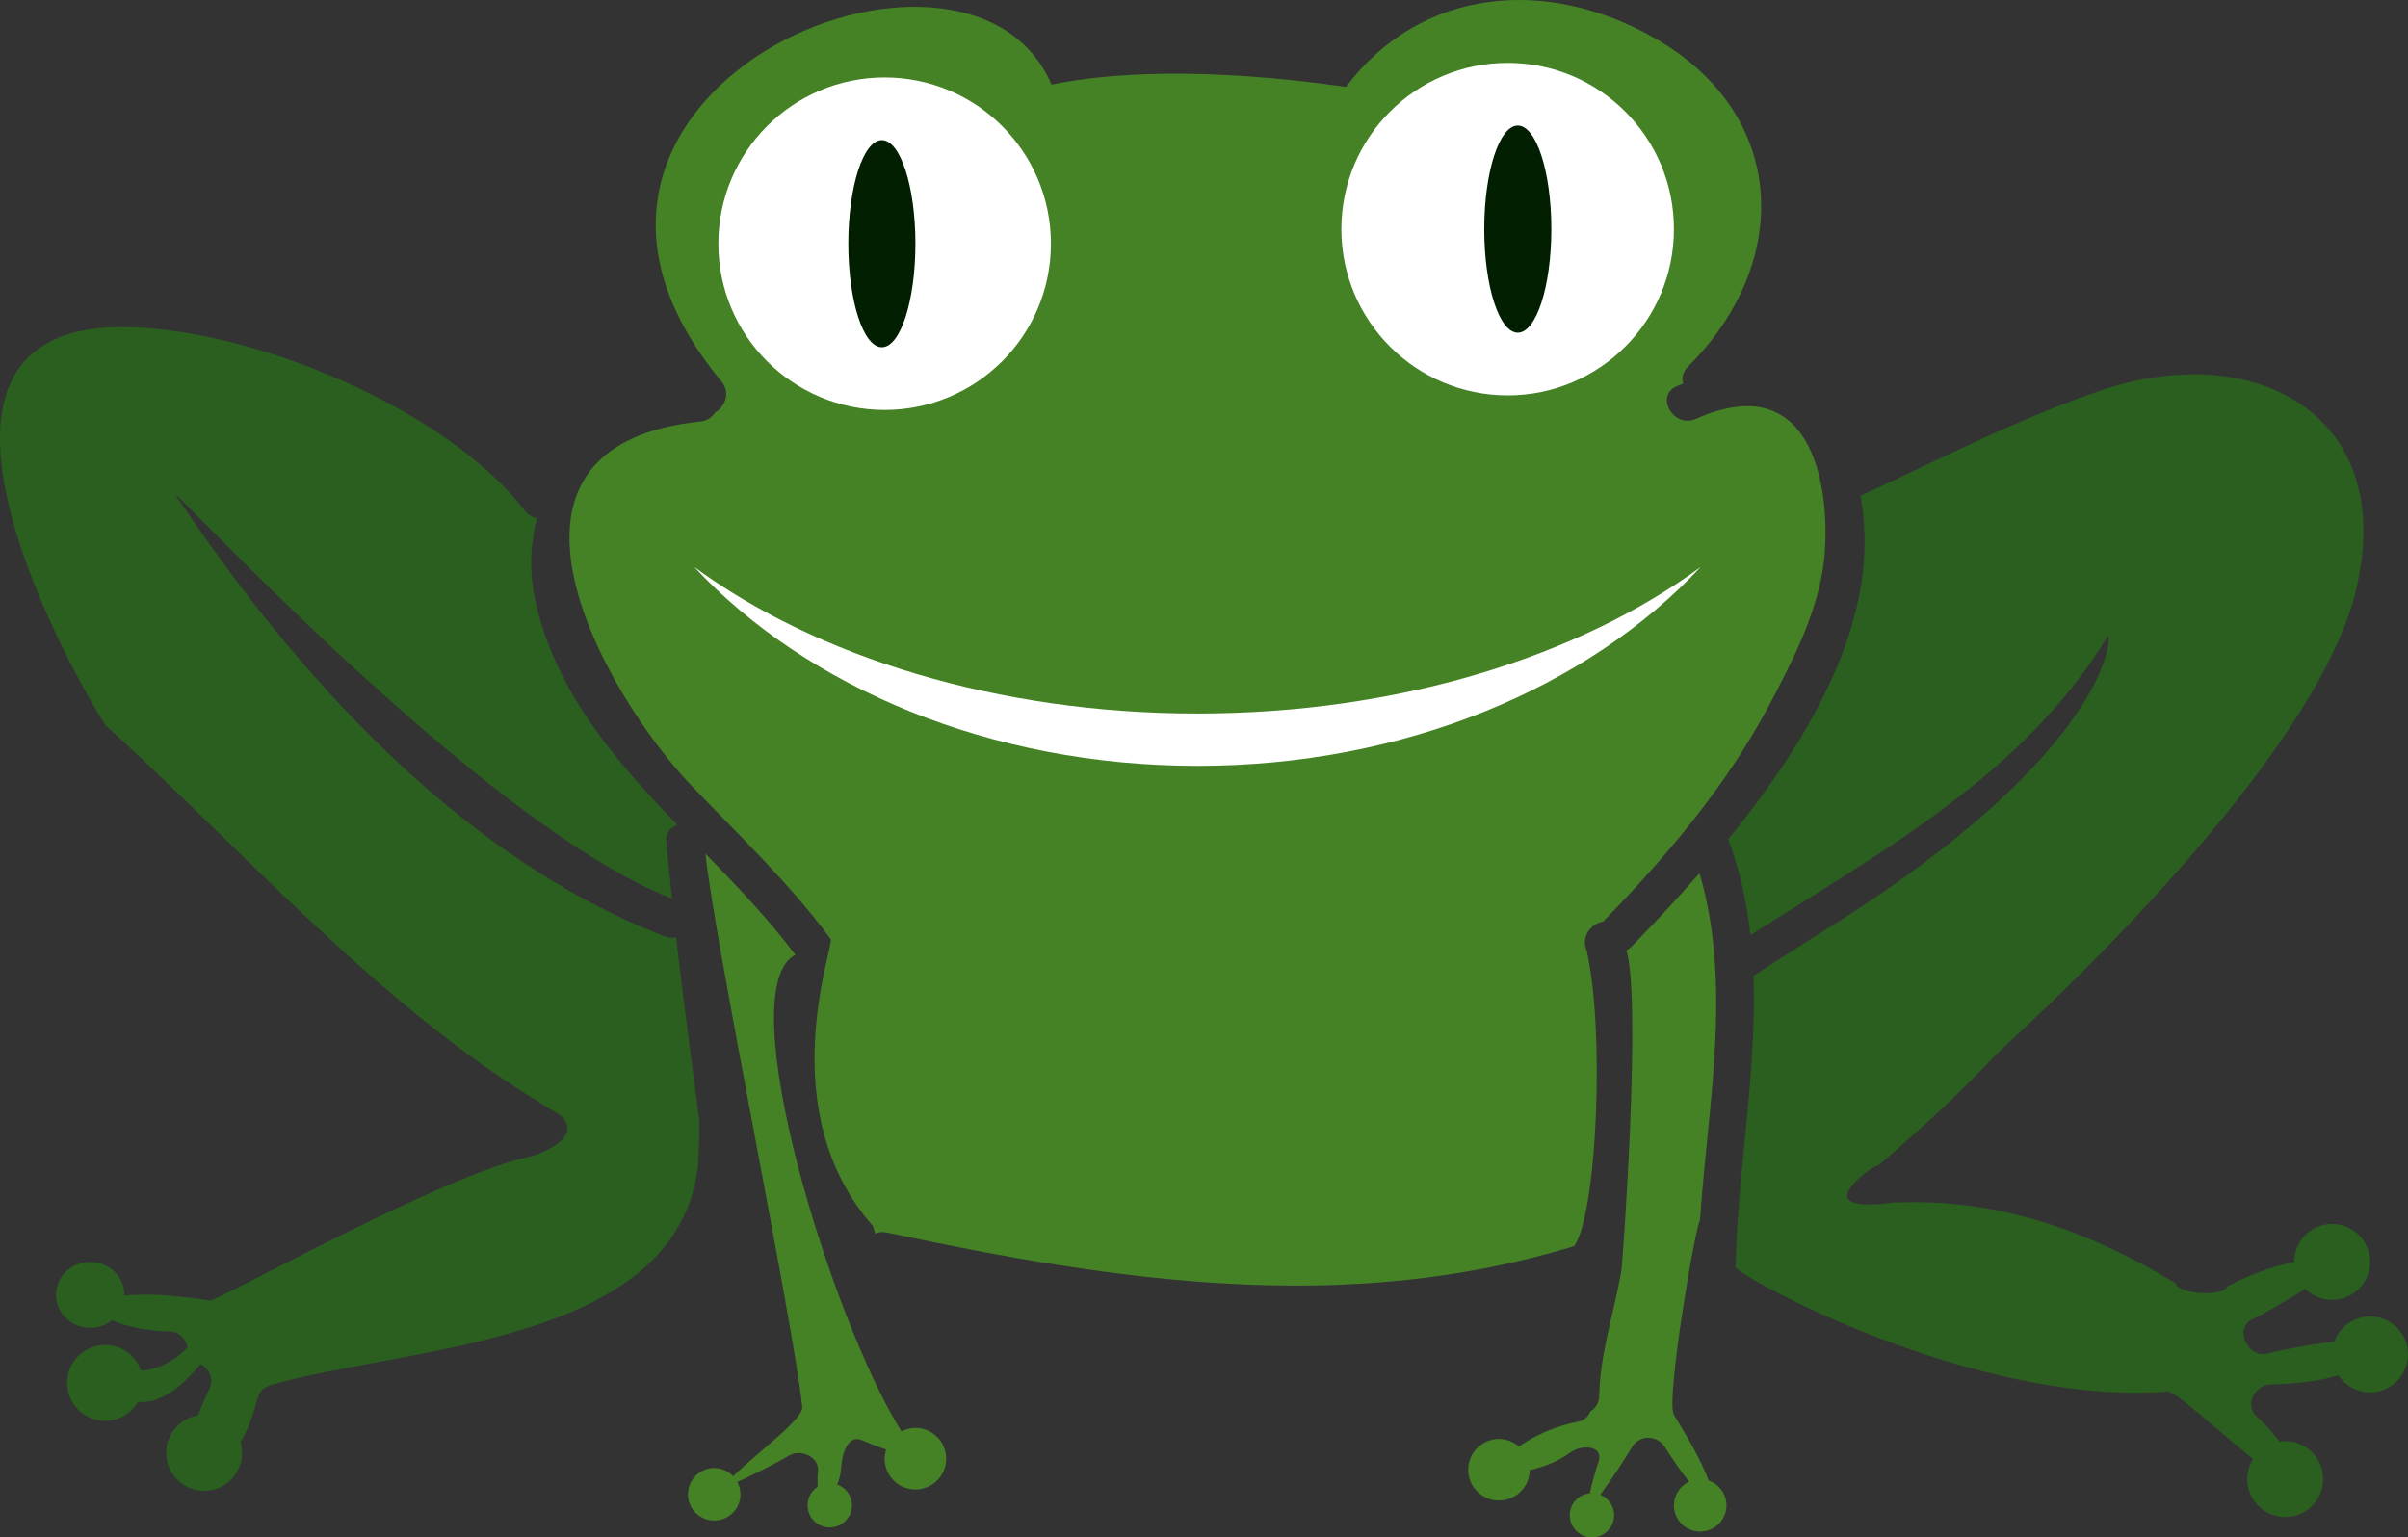 <svg version="1.1" id="图层_1" x="0px" y="0px" width="200px" height="127.711px" viewBox="0 0 200 127.711" enable-background="new 0 0 200 127.711" xml:space="preserve" xmlns="http://www.w3.org/2000/svg" xmlns:xlink="http://www.w3.org/1999/xlink" xmlns:xml="http://www.w3.org/XML/1998/namespace">
  <rect x="0" y="0" width="200" height="127.711" fill="#333333" stroke="none"/>
  <path fill="#458225" d="M140.854,34.795c-1.837,0.821-3.436-1.892-1.587-2.713c0.179-0.079,0.353-0.146,0.528-0.217
	c-0.125-0.464-0.031-0.982,0.417-1.425c8.628-8.602,8.352-20.914-2.784-27.276c-8.999-5.146-19.431-4.169-25.637,4.055
	c-11.758-1.68-19.787-1.168-24.457-0.191c-6.993-16.35-47.3,0.687-27.406,24.662c0.776,0.939,0.271,2.129-0.535,2.578
	c-0.247,0.387-0.648,0.684-1.214,0.741c-19.951,2.088-7.691,23.012-0.75,30.256c3.971,4.149,8.138,8.103,11.564,12.732
	c0.35,0.478-5.01,14.202,3.532,23.877c0.002,0.009,0,0.017,0.002,0.024c0.055,0.194,0.108,0.39,0.162,0.585
	c0.283-0.128,0.618-0.174,0.997-0.092c19.055,4.071,38.145,6.918,57.069,1.123c1.914-2.775,2.53-18.153,1.023-24.554
	c-0.514-1.202,0.443-2.293,1.399-2.408c0.036-0.044,0.065-0.091,0.108-0.135c5.176-5.327,10.127-11.18,13.625-17.782
	c1.883-3.552,3.846-7.335,4.487-11.358C152.149,42.612,151.524,30.048,140.854,34.795z" class="color c1"/>
  <g>
    <path fill="#2A5F20" d="M188.57,115.008c1.749-0.044,7.897-0.286,8.272-2.98c0.223-1.588-7.96,0.25-8.485,0.402
		c-1.678,0.481-2.892-2.159-1.214-2.874c0.865-0.383,8.985-4.862,5.995-4.934c-2.874-0.07-5.594,0.958-8.146,2.229
		c-0.223,0.896-4.151,0.683-4.283-0.25c-7.061-4.25-14.578-7.033-23.01-6.708c-0.117,0.005-0.226-0.005-0.329-0.021
		c-0.057,0.018-7.257,1.231-2.063-2.735c0.114-0.059,0.224-0.121,0.34-0.179c0.115-0.058,0.229-0.1,0.343-0.129
		c3.436-2.94,6.78-5.985,9.864-9.303c0.45-0.49,26.324-23.387,29.864-38.66c3.373-14.554-8.585-20.656-21.049-16.489
		c-6.924,2.311-13.33,5.684-19.951,8.717c-0.065,0.03-0.13,0.046-0.193,0.067c0.244,1.354,0.36,2.781,0.337,4.242
		c-0.135,8.456-5.421,17.072-11.326,24.319c0.979,2.612,1.552,5.271,1.854,7.962c1.407-0.9,2.816-1.787,4.206-2.657
		c9.531-5.967,19.387-12.138,25.468-22.181c0.361-0.595,0.793,9.311-23.599,24.487c-1.924,1.213-3.881,2.451-5.829,3.725
		c0.288,8.009-1.324,16.219-1.48,24.188c-0.011,0.633,19.405,11.483,35.65,10.364c0.646-0.696,7.47,6.425,11.054,8.121
		c-0.227-2.38-1.539-4.372-3.413-6.039C186.386,116.739,187.269,115.035,188.57,115.008z" class="color c2"/>
    <circle fill="#2A5F20" cx="16.953" cy="120.689" r="3.153" class="color c2"/>
    <circle fill="#2A5F20" cx="189.801" cy="122.868" r="3.153" class="color c2"/>
    <circle fill="#2A5F20" cx="196.847" cy="112.51" r="3.153" class="color c2"/>
    <circle fill="#2A5F20" cx="193.694" cy="104.829" r="3.153" class="color c2"/>
    <circle fill="#2A5F20" cx="8.727" cy="114.876" r="3.153" class="color c2"/>
    <ellipse fill="#2A5F20" cx="7.494" cy="107.569" rx="2.839" ry="2.74" class="color c2"/>
    <path fill="#2A5F20" d="M58.07,92.978c-0.032-0.209-1.511-11.365-1.915-15.13c-0.263,0.079-0.569,0.075-0.913-0.056
		c-16.979-6.495-30.756-21.824-40.623-36.627c-1.135-1.695,25.233,27.264,41.196,33.48c-0.16-1.559-0.319-3.118-0.475-4.678
		c-0.077-0.79,0.361-1.263,0.934-1.432c-5.104-5.289-9.894-10.764-11.712-18.181c-0.629-2.571-0.566-5.048,0.036-7.311
		c-0.371-0.069-0.729-0.261-1.008-0.621c-6.559-8.539-23.012-15.339-33.684-15.249c-21.413,0.188-1.508,32.737-1.105,33.103
		c11.626,10.593,22.035,22.554,35.427,30.954c0.214,0.07,0.417,0.188,0.598,0.364c0.515,0.316,1.024,0.64,1.548,0.945
		c0.493,0.288,0.716,0.71,0.752,1.144c0.05,1.422-2.792,2.328-3.01,2.372c-7.155,1.427-26.062,12.056-26.669,11.974
		c-3.461-0.483-7.004-0.909-10.268,0.291c1.857,1.674,4.323,2.207,6.913,2.279c0.812,0.024,1.339,0.637,1.493,1.313
		c-2.592,2.771-5.57,1.798-5.57,1.798s-2.49,0.242-0.498,1.78c-0.272,0.171-0.539,0.351-0.791,0.551
		c0.38-0.085,0.753-0.192,1.123-0.31c0.146,0.1,0.302,0.201,0.483,0.31c2.432,1.455,5.026-1.132,6.313-2.731
		c0.739,0.36,1.173,1.271,0.695,2.179c-0.366,0.688-3.061,6.612-0.331,6.46c2.678-0.151,3.818-3.693,4.381-5.781
		c0.126-0.472,0.399-0.778,0.731-0.95c0.11-0.063,0.229-0.117,0.366-0.156c10.956-3.203,33.316-3.284,35.432-17.791
		C58.032,96.509,58.124,93.336,58.07,92.978z" class="color c2"/>
  </g>
  <path fill="#458225" d="M76.03,118.62c-0.418,0-0.808,0.11-1.156,0.289c-5.71-9.057-14.34-36.722-8.816-39.594
	c-2.229-2.975-4.833-5.695-7.463-8.394c0.681,6.861,7.388,39.449,8.024,45.872c0.336,0.955-3.743,3.861-5.722,5.841
	c-0.396-0.418-0.954-0.682-1.577-0.682c-1.204,0-2.181,0.976-2.181,2.181c0,1.204,0.977,2.181,2.181,2.181
	c1.205,0,2.181-0.977,2.181-2.181c0-0.371-0.101-0.714-0.264-1.02c1.471-0.678,2.92-1.401,4.337-2.217
	c0.938-0.544,2.508,0.125,2.365,1.356c-0.047,0.424-0.048,0.841-0.031,1.255c-0.502,0.329-0.835,0.895-0.835,1.54
	c0,1.017,0.824,1.841,1.842,1.841c1.017,0,1.841-0.824,1.841-1.841c0-0.799-0.511-1.472-1.222-1.728
	c0.169-0.39,0.294-0.821,0.325-1.368c0.072-1.276,0.605-2.805,1.712-2.322c0.665,0.294,1.346,0.548,2.029,0.789
	c-0.075,0.24-0.127,0.492-0.127,0.758c0,1.41,1.145,2.556,2.557,2.556c1.411,0,2.557-1.146,2.557-2.556
	C78.587,119.764,77.441,118.62,76.03,118.62z" class="color c1"/>
  <path fill="#458225" d="M141.922,122.996c-0.743-1.893-1.696-3.505-2.892-5.459c-0.709-1.162,1.832-15.961,2.16-16.131
	c0.659-9.626,2.705-19.554-0.034-28.866c-1.935,2.215-3.871,4.266-5.656,6.101c-0.133,0.138-0.273,0.233-0.417,0.309
	c1.258,3.976-0.293,25.947-0.431,26.709c-0.616,3.444-1.757,6.772-1.828,10.296c-0.017,0.618-0.322,1.046-0.736,1.288
	c-0.143,0.409-0.474,0.747-1.048,0.863c-1.882,0.377-3.479,1.088-4.88,2.056c-0.448-0.385-1.023-0.626-1.66-0.626
	c-1.411,0-2.556,1.145-2.556,2.557c0,1.411,1.145,2.557,2.556,2.557c1.403,0,2.539-1.13,2.554-2.528
	c1.137-0.258,2.237-0.648,3.326-1.431c1.125-0.803,2.819-0.532,2.391,0.726c-0.298,0.872-0.527,1.75-0.725,2.632
	c-0.934,0.09-1.666,0.867-1.666,1.823c0,1.018,0.824,1.842,1.842,1.842c1.017,0,1.841-0.824,1.841-1.842
	c0-0.773-0.478-1.433-1.153-1.705c0.935-1.27,1.807-2.593,2.645-3.963c0.625-1.036,2.089-1.009,2.722,0
	c0.641,1.02,1.303,1.976,2.008,2.88c-0.738,0.349-1.253,1.095-1.253,1.967c0,1.204,0.976,2.181,2.181,2.181
	c1.204,0,2.18-0.977,2.18-2.181C143.391,124.094,142.775,123.292,141.922,122.996z" class="color c1"/>
  <circle fill="#FFFFFF" cx="73.474" cy="20.244" r="13.81" class="color c3"/>
  <circle fill="#FFFFFF" cx="125.22" cy="19.033" r="13.81" class="color c3"/>
  <ellipse fill="#021F02" cx="73.244" cy="20.244" rx="2.787" ry="8.602" class="color c4"/>
  <ellipse fill="#021F02" cx="126.063" cy="19.033" rx="2.786" ry="8.602" class="color c4"/>
  <path fill="#FFFFFF" d="M57.664,47.105c9.357,10.001,24.585,16.516,41.794,16.516c17.208,0,32.436-6.515,41.793-16.516
	c-10.159,7.452-25.109,12.169-41.793,12.169C82.773,59.274,67.824,54.557,57.664,47.105z" class="color c3"/>
</svg>